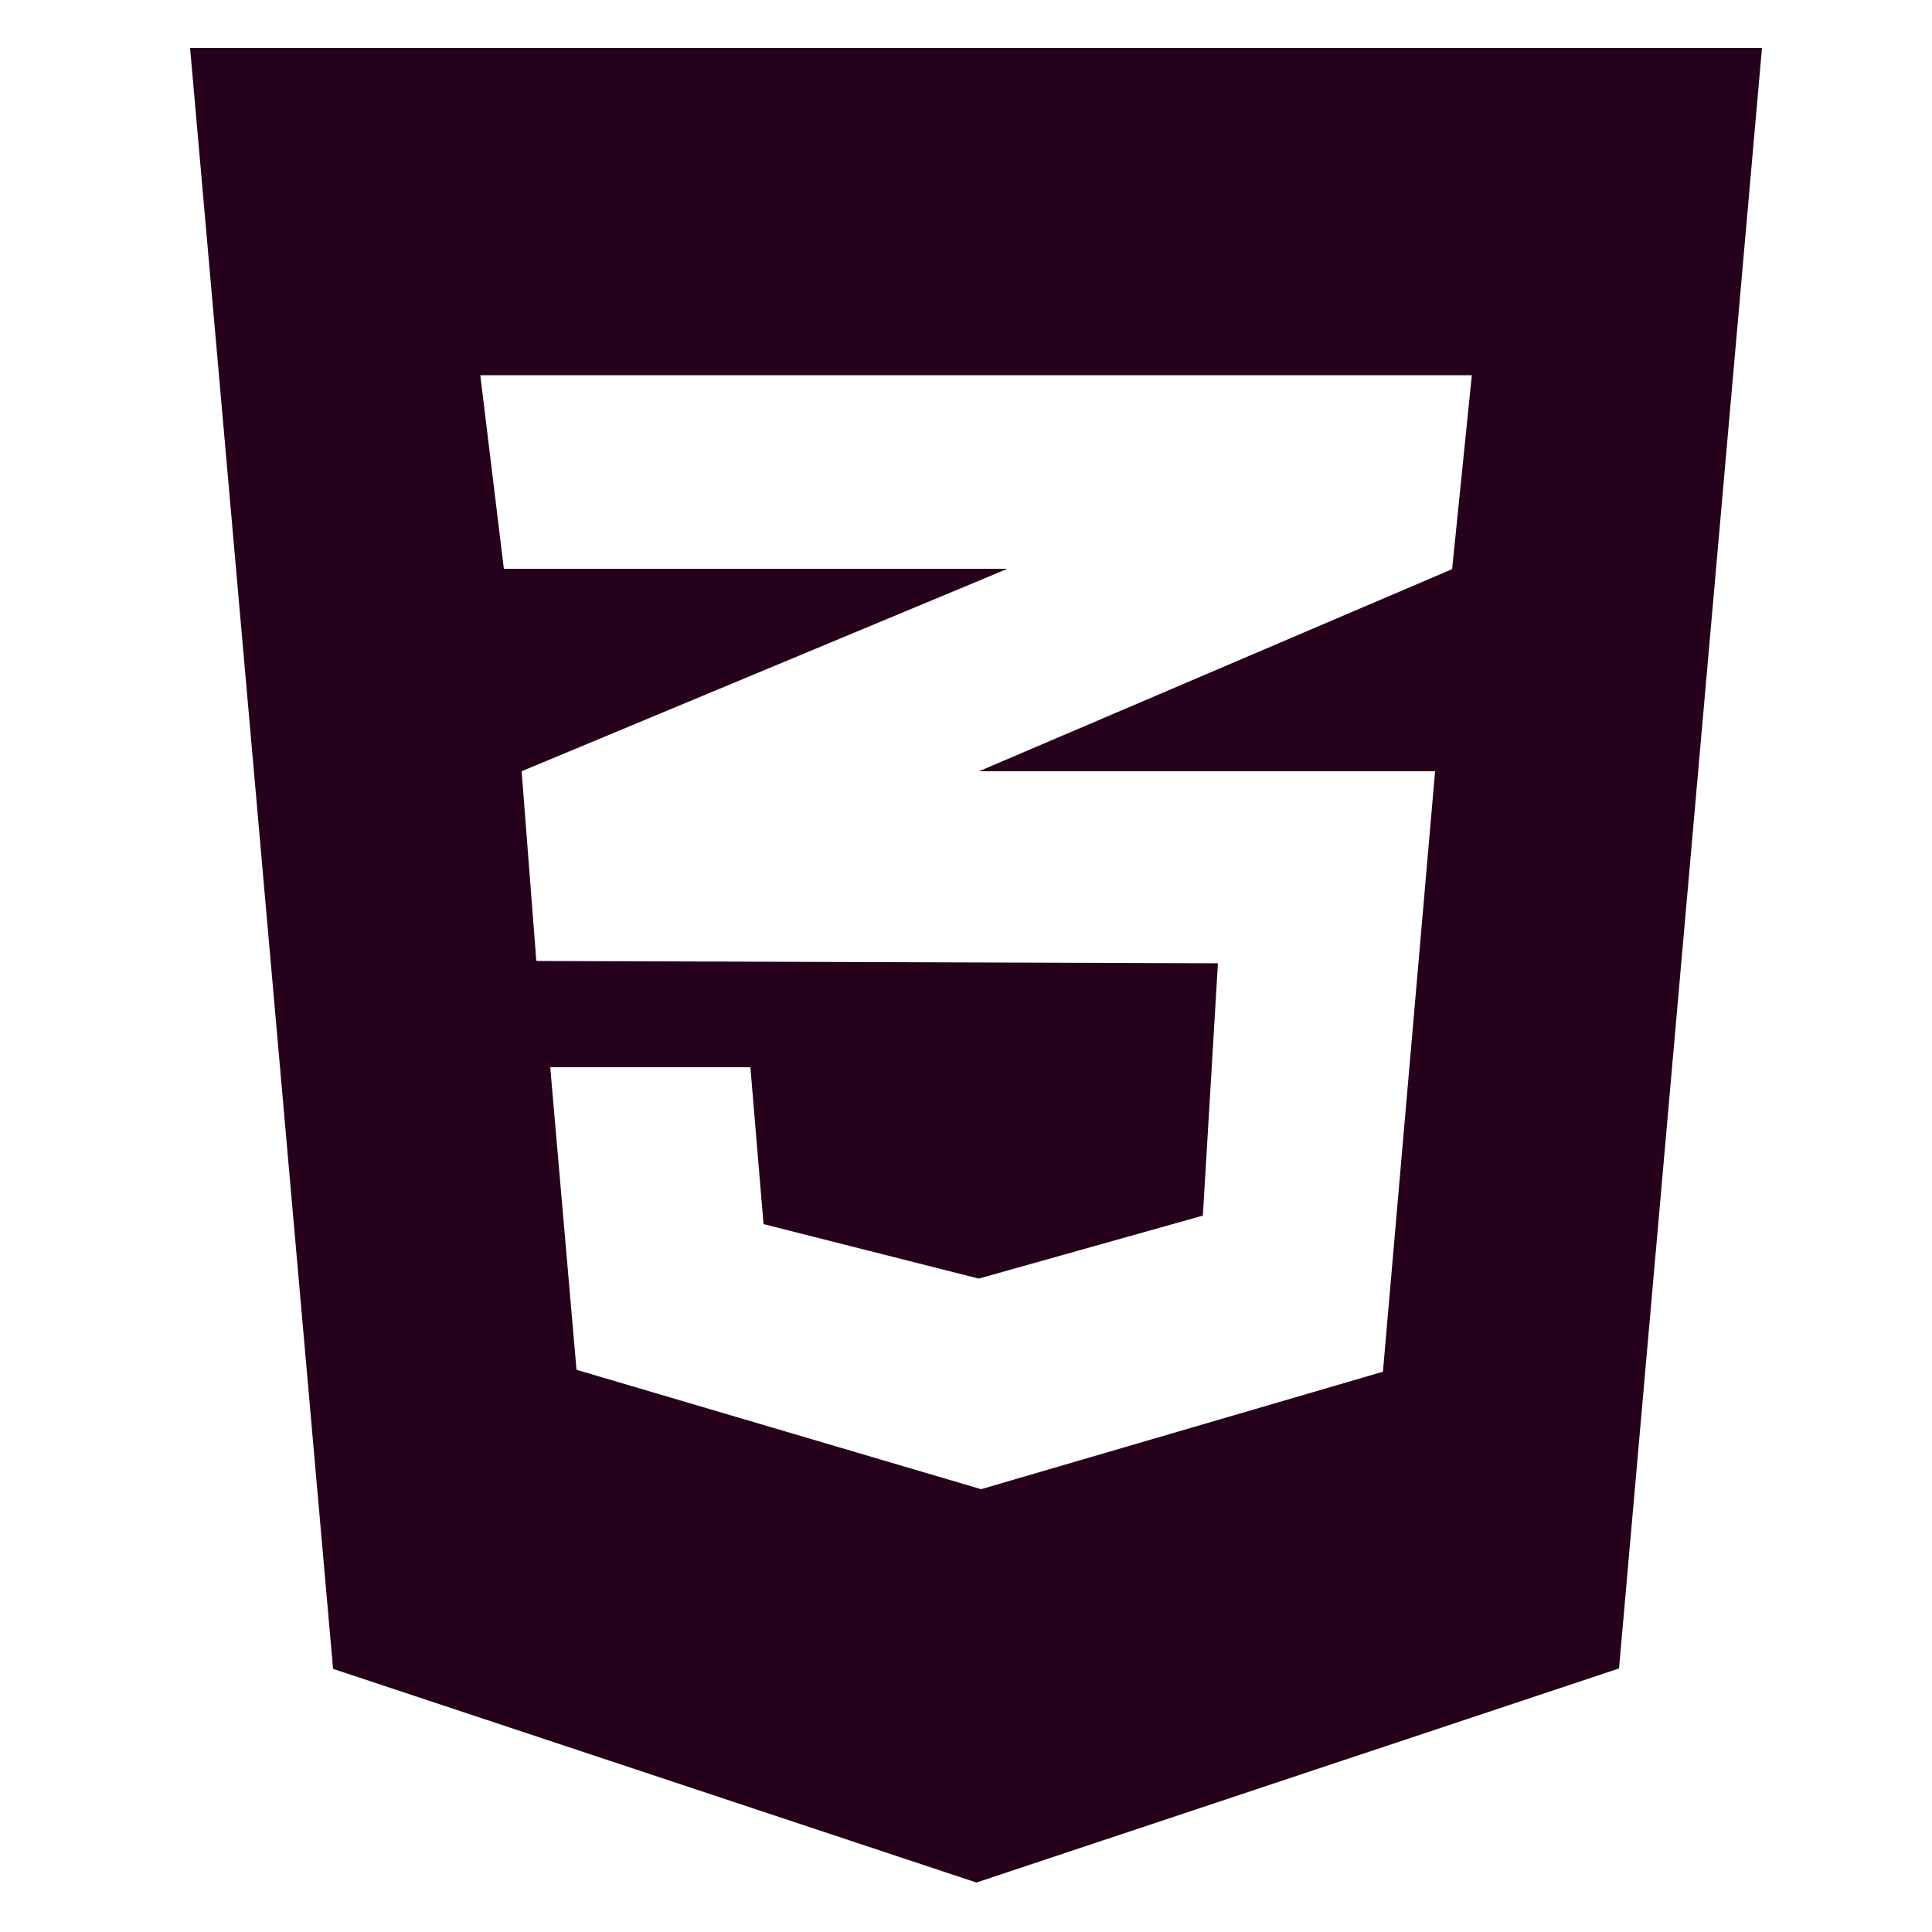 <?xml version="1.0" encoding="utf-8"?>
<!-- Generator: Adobe Illustrator 22.1.0, SVG Export Plug-In . SVG Version: 6.00 Build 0)  -->
<svg version="1.1" xmlns="http://www.w3.org/2000/svg" xmlns:xlink="http://www.w3.org/1999/xlink" x="0px" y="0px"
	 viewBox="0 0 500 500" style="enable-background:new 0 0 500 500;" xml:space="preserve">
<style type="text/css">
	.st0{display:none;}
	.st1{display:inline;fill:none;stroke:#000000;stroke-miterlimit:10;}
	.st2{display:inline;fill:#26011C;}
	.st3{display:inline;}
	.st4{fill:#26011C;}
	.st5{display:inline;fill:#26011C;stroke:#FFFFFF;stroke-miterlimit:10;}
</style>
<g id="cuadro" class="st0">
	<path class="st1" d="M91,14h318.3c44.2,0,80,35.8,80,80v304c0,44.2-35.8,80-80,80H91c-44.2,0-80-35.8-80-80V94
		C11,49.8,46.8,14,91,14z"/>
</g>
<g id="typescript" class="st0">
	<path class="st2" d="M445.8,9.1H55.1C29.9,9.1,9.5,29.5,9.5,54.6v390.7c0,25.2,20.4,45.6,45.6,45.6h390.7
		c25.2,0,45.6-20.4,45.6-45.6V54.6C491.3,29.5,470.9,9.1,445.8,9.1z M288.3,275.3h-59.6v174.1h-48.4V275.3h-59.9v-38.8h167.8V275.3z
		 M451.7,395.8c-4.1,35.5-28.1,50.8-69.7,55.5c-41.6,4.7-74.4-11.8-74.4-11.8v-47c0,0,14.9,14.5,45.3,20.6
		c30.5,6.1,48.4-7.4,48.4-17.6c0-10.2-3.4-23-34.5-33.8c-31.1-10.8-42.3-24.4-47.7-29.8c-5.4-5.4-30.8-48.7,10.5-81.9
		s113-9.1,113-9.1v44.7c-29.8-20.6-72.4-17.9-83.2-2.4c-10.8,15.6,9.1,32.8,40.3,42S455.8,360.3,451.7,395.8z"/>
</g>
<g id="indesing" class="st0">
	<g class="st3">
		<path class="st4" d="M398.5,14.4H99.5C48.9,14.4,8,55.3,8,105.8v288.3c0,50.5,40.9,91.5,91.5,91.5h299.1
			c50.5,0,91.5-40.9,91.5-91.5V105.8C490,55.3,449.1,14.4,398.5,14.4z M184.5,342.4c0,2.7-2.2,5-5,5H143c-2.7,0-5-2.2-5-5V140.9
			c0-2.7,2.2-5,5-5h36.6c2.7,0,5,2.2,5,5V342.4z M364.6,199.7v134.4c0,0.8-0.2,1.5-0.7,2.2c-0.6,0.9-1.7,1.6-2.8,1.7
			c-14.8,8.4-32.5,13.4-51.5,13.4c-52.5,0-95-37.4-95-83.6s42.5-83.6,95-83.6c3.1,0,6.1,0.1,9.1,0.4v-62.2c0-2.1,1.7-3.9,3.9-3.9
			h38.1c2.1,0,3.9,1.7,3.9,3.9V199.7z"/>
		<path class="st4" d="M261.2,267.2c0,25.3,20.5,45.7,45.7,45.7c4.1,0,8-0.5,11.8-1.5V223c-3.8-1-7.7-1.5-11.8-1.5
			C281.7,221.5,261.2,242,261.2,267.2z"/>
	</g>
</g>
<g id="photoshop" class="st0">
	<g class="st3">
		<path class="st4" d="M405,15.3H95.7c-46.6,0-84.3,37.8-84.3,84.3v296c0,46.6,37.8,84.3,84.3,84.3H405c46.6,0,84.3-37.8,84.3-84.3
			v-296C489.3,53.1,451.6,15.3,405,15.3z M268.7,205.7c0,39.9-32.4,72.3-72.3,72.3h-33.7v66h-43.3V133.3H153h9.7h33.7
			C236.3,133.3,268.7,165.7,268.7,205.7L268.7,205.7z M406,303c-1.5,21.8-20.8,43.5-60.3,45.3c-29.4,1.3-45.5-5.4-51.8-9
			c-2-1.1-3.2-3.1-3.2-5.4v-33.4c0-1.2,1.2-2,2.3-1.5c6,2.7,22.3,9.8,29.7,11.2c9.3,1.8,36.5,6,40-7.8s-30-18.5-50.3-32
			s-23.8-30.3-20.5-48.3s23-39.5,57.8-39.5c24.6,0,38.4,3.1,44.4,5c2.2,0.7,3.6,2.7,3.6,4.9v32.9c0,2.2-2.4,3.5-4.2,2.4
			c-4.6-2.7-13.1-6.6-26.8-8.7c-22.5-3.5-31-0.8-34,5.8s0.3,13,32.8,25S407.5,281.3,406,303z"/>
		<path class="st4" d="M191.9,172.3h-29.2v68.3h29.2c18.8,0,34.1-15.3,34.1-34.1v0C226,187.5,210.7,172.3,191.9,172.3z"/>
	</g>
</g>
<g id="illustrator" class="st0">
	<g class="st3">
		<polygon class="st4" points="183,250 228.7,250 205.8,170.7 		"/>
		<path class="st4" d="M409.3,14H91c-44.2,0-80,35.8-80,80v304c0,44.2,35.8,80,80,80h318.3c44.2,0,80-35.8,80-80V94
			C489.3,49.8,453.5,14,409.3,14z M259.3,343l-18.5-49.5H170L152.5,343H106l71.5-211.5H232L308.5,343H259.3z M374,343h-49.3V181.7
			H374V343z M349.3,170.3c-15.3,0-27.7-12.4-27.7-27.7c0-15.3,12.4-27.7,27.7-27.7c15.3,0,27.7,12.4,27.7,27.7
			C377,157.9,364.6,170.3,349.3,170.3z"/>
	</g>
</g>
<g id="jquery" class="st0">
	<path class="st2" d="M436.2,35.9h-372C34.8,35.9,11,59.4,11,88.4V246c0,116,95.2,210.1,212.6,210.1h53.2
		c117.4,0,212.6-94.1,212.6-210.1V88.4C489.3,59.4,465.5,35.9,436.2,35.9z M250.2,377.3c-88.1,0-159.5-70.6-159.5-157.6v-78.8h79.7
		v78.8c0,43.5,35.7,78.8,79.7,78.8c44,0,79.7-35.3,79.7-78.8h79.7C409.6,306.8,338.2,377.3,250.2,377.3z M408.3,193.5l-77.1-19.7
		l18.6-76.2l0,0l78.4,19.7L408.3,193.5z"/>
</g>
<g id="xd" class="st0">
	<g class="st3">
		<path class="st4" d="M363.2,228.4c-7.9,0-15.7,1.6-22.8,5.2c-6.9,3.4-12.7,8.5-17.1,14.9c-4.4,6.4-6.7,15.1-6.7,25.6
			c-0.2,7.1,1,14.1,3.4,20.8c2,5.4,5,10.3,9.1,14.3c3.8,3.6,8.5,6.4,13.7,8.1c5.4,1.8,11.1,2.6,16.7,2.6c3,0,5.8-0.2,8.5-0.4
			c2.6,0.2,4.8-0.2,7.3-1v0v-88.7c-1.8-0.4-3.6-0.8-5.4-1C367.6,228.6,365.4,228.4,363.2,228.4z"/>
		<path class="st4" d="M403.7,14H96.3c-46.6,0-84.3,37.7-84.3,84.3v295.5c0,46.6,37.7,84.3,84.3,84.3h307.4
			c46.6,0,84.3-37.7,84.3-84.3V98.3C487.9,51.7,450.3,14,403.7,14z M266.9,354.2c-0.2,0.8-1,0.2-2.2,0.4h-46.1
			c-3.2,0-5.4-0.2-6.9-2.2c-4.2-8.5-8.7-16.7-12.9-25.2c-4.2-8.3-8.9-16.7-13.7-25.4c-4.8-8.7-9.7-17.3-14.5-26.2h-0.4
			c-4.2,8.7-8.9,17.3-13.5,26c-4.6,8.7-9.3,17.3-13.7,25.8c-4.6,8.5-9.3,17.1-13.9,25.4c-0.8,2-2.4,2.2-4.6,2.2H80.1
			c-0.8,0-1.4,0.4-1.4-0.6c-0.2-0.8,0-1.6,0.4-2.2l62.7-102.8L80.7,146c-0.6-0.8-0.8-1.6-0.4-2c0.4-0.6,1.2-0.8,2-0.8H128
			c1,0,2,0.2,2.8,0.4c0.8,0.4,1.4,1,2,1.8c3.8,8.7,8.3,17.3,12.9,26c4.8,8.7,9.5,17.1,14.5,25.6c4.8,8.5,9.3,16.9,13.5,25.6h0.4
			c4.2-8.9,8.7-17.5,13.1-26c4.4-8.5,9.1-16.9,13.7-25.4c4.6-8.5,9.1-17.1,13.5-25.4c0.2-0.8,0.6-1.6,1.2-2c0.8-0.4,1.6-0.6,2.6-0.4
			h42.5c1-0.2,2,0.4,2.2,1.4c0.2,0.2-0.2,1-0.6,1.4L202,246l64.5,105.8C266.9,352.6,267.1,353.4,266.9,354.2z M419.4,346.3
			c-10.5,4.4-21.6,7.7-32.8,9.7c-10.3,1.8-20.6,2.8-31,2.8c-14.9,0.2-29.8-2.8-43.3-9.1c-12.7-5.8-23.2-15.5-30.4-27.4
			c-7.5-12.3-11.1-27.6-11.1-45.9c-0.2-14.9,3.6-29.6,11.1-42.5c7.7-13.1,18.7-24,32-31.2c14.1-7.9,31-11.7,51-11.7
			c1,0,2.4,0,4.2,0.2c1.8,0.2,3.8,0.2,6.2,0.4v-63.7c0-1.4,0.6-2.2,2-2.2h40.9c1-0.2,1.8,0.6,2,1.4v192.2c0,3.6,0.2,7.7,0.4,12.1
			c0.4,4.2,0.6,8.3,0.8,11.7C421.4,344.5,420.8,345.7,419.4,346.3z"/>
	</g>
</g>
<g id="figma" class="st0">
	<path class="st5" d="M172.7,478c42.7,0,77.3-34.6,77.3-77.3v-77.3h-77.3c-42.7,0-77.3,34.6-77.3,77.3S130,478,172.7,478z"/>
	<path class="st5" d="M95.3,246c0-42.7,34.6-77.3,77.3-77.3H250v154.7h-77.3C130,323.3,95.3,288.7,95.3,246z"/>
	<path class="st5" d="M95.3,91.3C95.3,48.6,130,14,172.7,14H250v154.7h-77.3C130,168.7,95.3,134,95.3,91.3z"/>
	<path class="st5" d="M250,14h77.3c42.7,0,77.3,34.6,77.3,77.3s-34.6,77.3-77.3,77.3H250V14z"/>
	<path class="st5" d="M404.7,246c0,42.7-34.6,77.3-77.3,77.3S250,288.7,250,246s34.6-77.3,77.3-77.3S404.7,203.3,404.7,246z"/>
</g>
<g id="node" class="st0">
	<path class="st2" d="M249.1,382.2c-1.6,0-3.2-0.5-4.6-1.2l-14.6-8.6c-2.2-1.2-1.1-1.7-0.4-1.9c2.9-1,3.5-1.2,6.6-3
		c0.3-0.2,0.8-0.1,1.1,0.1l11.2,6.7c0.4,0.2,1,0.2,1.4,0l43.9-25.3c0.4-0.2,0.7-0.7,0.7-1.2V297c0-0.5-0.2-1-0.7-1.2l-43.9-25.3
		c-0.4-0.2-0.9-0.2-1.4,0l-43.9,25.3c-0.5,0.2-0.7,0.8-0.7,1.2v50.6c0,0.5,0.3,0.9,0.7,1.1l12,6.9c6.5,3.3,10.5-0.6,10.5-4.4v-50
		c0-0.7,0.5-1.3,1.3-1.3h5.5c0.7,0,1.3,0.5,1.3,1.3v50c0,8.7-4.7,13.7-13,13.7c-2.5,0-4.6,0-10.1-2.7l-11.5-6.6
		c-2.8-1.7-4.6-4.7-4.6-8V297c0-3.3,1.7-6.4,4.6-8l43.9-25.3c2.8-1.6,6.4-1.6,9.2,0l43.9,25.3c2.8,1.7,4.6,4.7,4.6,8v50.6
		c0,3.3-1.7,6.4-4.6,8l-43.9,25.3C252.3,381.7,250.7,382.2,249.1,382.2L249.1,382.2z M284.5,332.3c0-9.5-6.4-12-19.9-13.8
		c-13.7-1.8-15-2.7-15-5.9c0-2.7,1.1-6.1,11.2-6.1c9,0,12.4,2,13.7,8c0.2,0.6,0.6,1,1.2,1h5.7c0.4,0,0.7-0.2,0.9-0.4
		c0.2-0.3,0.4-0.6,0.3-1c-0.9-10.5-7.8-15.3-21.9-15.3c-12.5,0-20,5.3-20,14.1c0,9.6,7.4,12.2,19.4,13.4c14.3,1.4,15.5,3.5,15.5,6.3
		c0,4.9-3.9,7-13.2,7c-11.6,0-14.2-2.9-15-8.6c-0.1-0.6-0.6-1.1-1.3-1.1h-5.7c-0.7,0-1.3,0.5-1.3,1.3c0,7.4,4,16.2,23.2,16.2
		C276.5,347.3,284.5,341.8,284.5,332.3L284.5,332.3z M325.9,294.3c0,4.6-3.8,8.4-8.4,8.4c-4.6,0-8.4-3.8-8.4-8.4
		c0-4.8,3.9-8.4,8.4-8.4C322,285.8,325.9,289.5,325.9,294.3z M324.5,294.3c0-3.9-3.2-7.1-7.1-7.1c-3.9,0-7.1,3.1-7.1,7.1
		c0,3.9,3.2,7.1,7.1,7.1C321.3,301.3,324.5,298.1,324.5,294.3z M321.1,299h-2c-0.1-0.5-0.4-2.9-0.4-3c-0.2-0.5-0.3-0.8-1-0.8h-1.7
		v3.8h-1.8v-9.5h3.3c1.1,0,3.3,0,3.3,2.5c0,1.7-1.1,2.1-1.8,2.4c1.3,0.1,1.4,0.9,1.6,2.1C320.7,297.2,320.8,298.5,321.1,299
		L321.1,299z M319,292.3c0-1.3-0.9-1.3-1.4-1.3h-1.5v2.7h1.4C318.7,293.7,319,292.8,319,292.3z M113.3,184.2c0-2-1.1-3.9-2.8-4.9
		L64,152.5c-0.8-0.5-1.7-0.7-2.6-0.8h-0.5c-0.9,0-1.7,0.3-2.6,0.8l-46.4,26.8c-1.7,1-2.8,2.9-2.8,4.9l0.1,72.1c0,1,0.5,1.9,1.4,2.4
		c0.8,0.5,1.9,0.5,2.8,0L41,242.8c1.7-1.1,2.8-2.9,2.8-4.9v-33.7c0-2,1.1-3.9,2.8-4.9l11.8-6.8c0.9-0.5,1.8-0.8,2.8-0.8
		c1,0,2,0.2,2.8,0.8l11.8,6.8c1.7,1,2.8,2.9,2.8,4.9V238c0,2,1.1,3.9,2.8,4.9l27.6,15.9c0.8,0.5,2,0.5,2.8,0
		c0.8-0.5,1.4-1.4,1.4-2.4L113.3,184.2L113.3,184.2z M367.6,105.5v133.8c0,2-1.1,3.9-2.8,4.9l-46.5,26.9c-1.7,1-3.9,1-5.6,0
		l-46.5-26.9c-1.7-1-2.8-2.9-2.8-4.9v-53.7c0-2,1.1-3.9,2.8-4.9l46.5-26.9c1.7-1,3.9-1,5.6,0l11.6,6.7c1.3,0.8,3-0.2,3-1.7V87.6
		c0-2.1,2.3-3.5,4.2-2.4l27.7,15.5C366.4,101.6,367.6,103.5,367.6,105.5L367.6,105.5z M332.7,203.3c0-0.5-0.3-1-0.7-1.2l-15.9-9.3
		c-0.5-0.2-1-0.2-1.4,0l-15.9,9.3c-0.5,0.2-0.7,0.7-0.7,1.2v18.4c0,0.5,0.3,1,0.7,1.2l15.9,9.2c0.5,0.2,1,0.2,1.4,0l15.9-9.2
		c0.5-0.2,0.7-0.7,0.7-1.2L332.7,203.3L332.7,203.3z M491.9,202.8c1.7-1,2.8-2.9,2.8-4.9v-13c0-2-1.1-3.9-2.8-4.9l-46.2-26.9
		c-1.7-1-3.9-1-5.6,0l-46.5,26.9c-1.7,1-2.8,2.9-2.8,4.9v53.7c0,2,1.1,3.9,2.8,4.9l46.2,26.3c1.7,1,3.8,1,5.5,0l27.9-15.6
		c1.9-1.1,1.9-3.8,0-4.9l-46.8-26.9c-0.9-0.5-1.4-1.4-1.4-2.4v-16.8c0-1,0.5-1.9,1.4-2.4l14.6-8.4c0.8-0.5,2-0.5,2.8,0l14.6,8.4
		c0.8,0.5,1.4,1.4,1.4,2.4v13.2c0,2.1,2.4,3.5,4.2,2.4L491.9,202.8L491.9,202.8z M433.2,205.4c-0.3,0.2-0.5,0.5-0.5,0.9v10.3
		c0,0.4,0.2,0.8,0.5,0.9l9,5.2c0.3,0.2,0.8,0.2,1.1,0l9-5.2c0.3-0.2,0.5-0.5,0.5-0.9v-10.3c0-0.4-0.2-0.8-0.5-0.9l-9-5.2
		c-0.3-0.2-0.8-0.2-1.1,0L433.2,205.4z M240.4,238.4V185c0-2-1.2-3.9-3-4.9L191,153.5c-1.6-0.9-3.8-1.1-5.6,0l-46.4,26.7
		c-1.7,1-3,2.8-3,4.9v53.4c0,2.1,1.4,3.9,3,4.9l46.4,26.7c1.8,1.1,3.9,1,5.6,0l46.3-26.7c1.4-0.8,2.4-2,2.7-3.6
		C240.3,239.3,240.4,238.9,240.4,238.4L240.4,238.4z M184,143.7l-0.6,0.4h0.8L184,143.7z M241.8,242.5l-0.3-0.5v0.7L241.8,242.5
		L241.8,242.5z"/>
</g>
<g id="github" class="st0">
	<path class="st2" d="M172,394.7c0,2-2.3,3.5-5.1,3.5c-3.2,0.3-5.5-1.3-5.5-3.5c0-2,2.3-3.5,5.1-3.5
		C169.5,390.8,172,392.4,172,394.7z M141.5,390.3c-0.7,2,1.3,4.2,4.2,4.8c2.6,1,5.5,0,6.1-2s-1.3-4.2-4.2-5.1
		C145,387.3,142.2,388.3,141.5,390.3L141.5,390.3z M184.9,388.6c-2.8,0.7-4.8,2.6-4.5,4.8c0.3,2,2.8,3.2,5.8,2.6
		c2.8-0.7,4.8-2.6,4.5-4.5C190.4,389.6,187.7,388.3,184.9,388.6z M249.4,12.5C113.3,12.5,9.2,115.8,9.2,252
		c0,108.8,68.5,202,166.4,234.8c12.6,2.3,17-5.5,17-11.9c0-6.1-0.3-39.7-0.3-60.3c0,0-68.7,14.7-83.1-29.2c0,0-11.2-28.6-27.3-35.9
		c0,0-22.5-15.4,1.6-15.1c0,0,24.4,2,37.9,25.3c21.5,37.9,57.5,27,71.6,20.5c2.3-15.7,8.6-26.6,15.7-33.1
		C153.6,341,98.3,333,98.3,238.6c0-27,7.5-40.5,23.2-57.8c-2.6-6.4-10.9-32.7,2.6-66.6c20.5-6.4,67.7,26.5,67.7,26.5
		c19.6-5.5,40.7-8.3,61.6-8.3s42,2.8,61.6,8.3c0,0,47.2-33,67.7-26.5c13.4,34.1,5.1,60.3,2.6,66.6c15.7,17.4,25.3,30.9,25.3,57.8
		c0,94.7-57.8,102.3-112.7,108.5c9,7.8,16.7,22.5,16.7,45.5c0,33.1-0.3,74-0.3,82.1c0,6.4,4.5,14.1,17,11.9
		C429.5,454,496,360.8,496,252C496,115.8,385.6,12.5,249.4,12.5z M104.6,351c-1.3,1-1,3.2,0.7,5.1c1.6,1.6,3.8,2.3,5.1,1
		c1.3-1,1-3.2-0.7-5.1C108.1,350.4,105.9,349.7,104.6,351z M94,343c-0.7,1.3,0.3,2.8,2.3,3.8c1.6,1,3.5,0.7,4.2-0.7
		c0.7-1.3-0.3-2.8-2.3-3.8C96.2,341.8,94.7,342.1,94,343z M125.8,378c-1.6,1.3-1,4.2,1.3,6.1c2.3,2.3,5.1,2.6,6.4,1
		c1.3-1.3,0.7-4.2-1.3-6.1C130,376.7,127.1,376.4,125.8,378z M114.6,363.6c-1.6,1-1.6,3.5,0,5.8c1.6,2.3,4.2,3.2,5.5,2.3
		c1.6-1.3,1.6-3.8,0-6.1C118.7,363.3,116.2,362.3,114.6,363.6L114.6,363.6z"/>
</g>
<g id="javascript" class="st0">
	<path class="st2" d="M15.3,12.5v474.7h474.7V12.5H15.3z M273.6,382.7c0,46.2-27.1,67.3-66.6,67.3c-35.7,0-56.4-18.4-67-40.8
		l36.3-21.9c7,12.4,13.3,22.9,28.7,22.9c14.6,0,23.9-5.7,23.9-28.1V230.4h44.6V382.7L273.6,382.7z M379.1,449.9
		c-41.4,0-68.2-19.7-81.3-45.6l36.3-21c9.5,15.6,22,27.1,44,27.1c18.4,0,30.3-9.2,30.3-22c0-15.3-12.1-20.7-32.5-29.7l-11.1-4.8
		c-32.2-13.7-53.5-30.9-53.5-67.3c0-33.5,25.5-58.9,65.3-58.9c28.4,0,48.7,9.9,63.4,35.7l-34.8,22.2c-7.6-13.7-15.9-19.1-28.7-19.1
		c-13,0-21.3,8.3-21.3,19.1c0,13.3,8.3,18.8,27.4,27.1l11.1,4.8c37.9,16.2,59.2,32.8,59.2,70.1C452.9,427.9,421.4,449.9,379.1,449.9
		L379.1,449.9z"/>
</g>
<g id="css3">
	<path class="st4" d="M49.2,12.5l37,419.4l166.5,55.3L419,431.8l37-419.4H49.2z M380.9,97.2l-5.1,50.1l-122.2,52.2l-0.3,0.1h118.1
		L357.9,355l-104,30.4l-104.7-30.9l-6.8-78.3h51.8l3.4,40.6l55.7,14.1l58-16.3l3.9-65.3L139,248.7v-0.1l-0.2,0.1l-3.8-49.1
		l118.8-49.5l6.9-2.9H130.4l-6.1-50.1H380.9z"/>
</g>
</svg>
